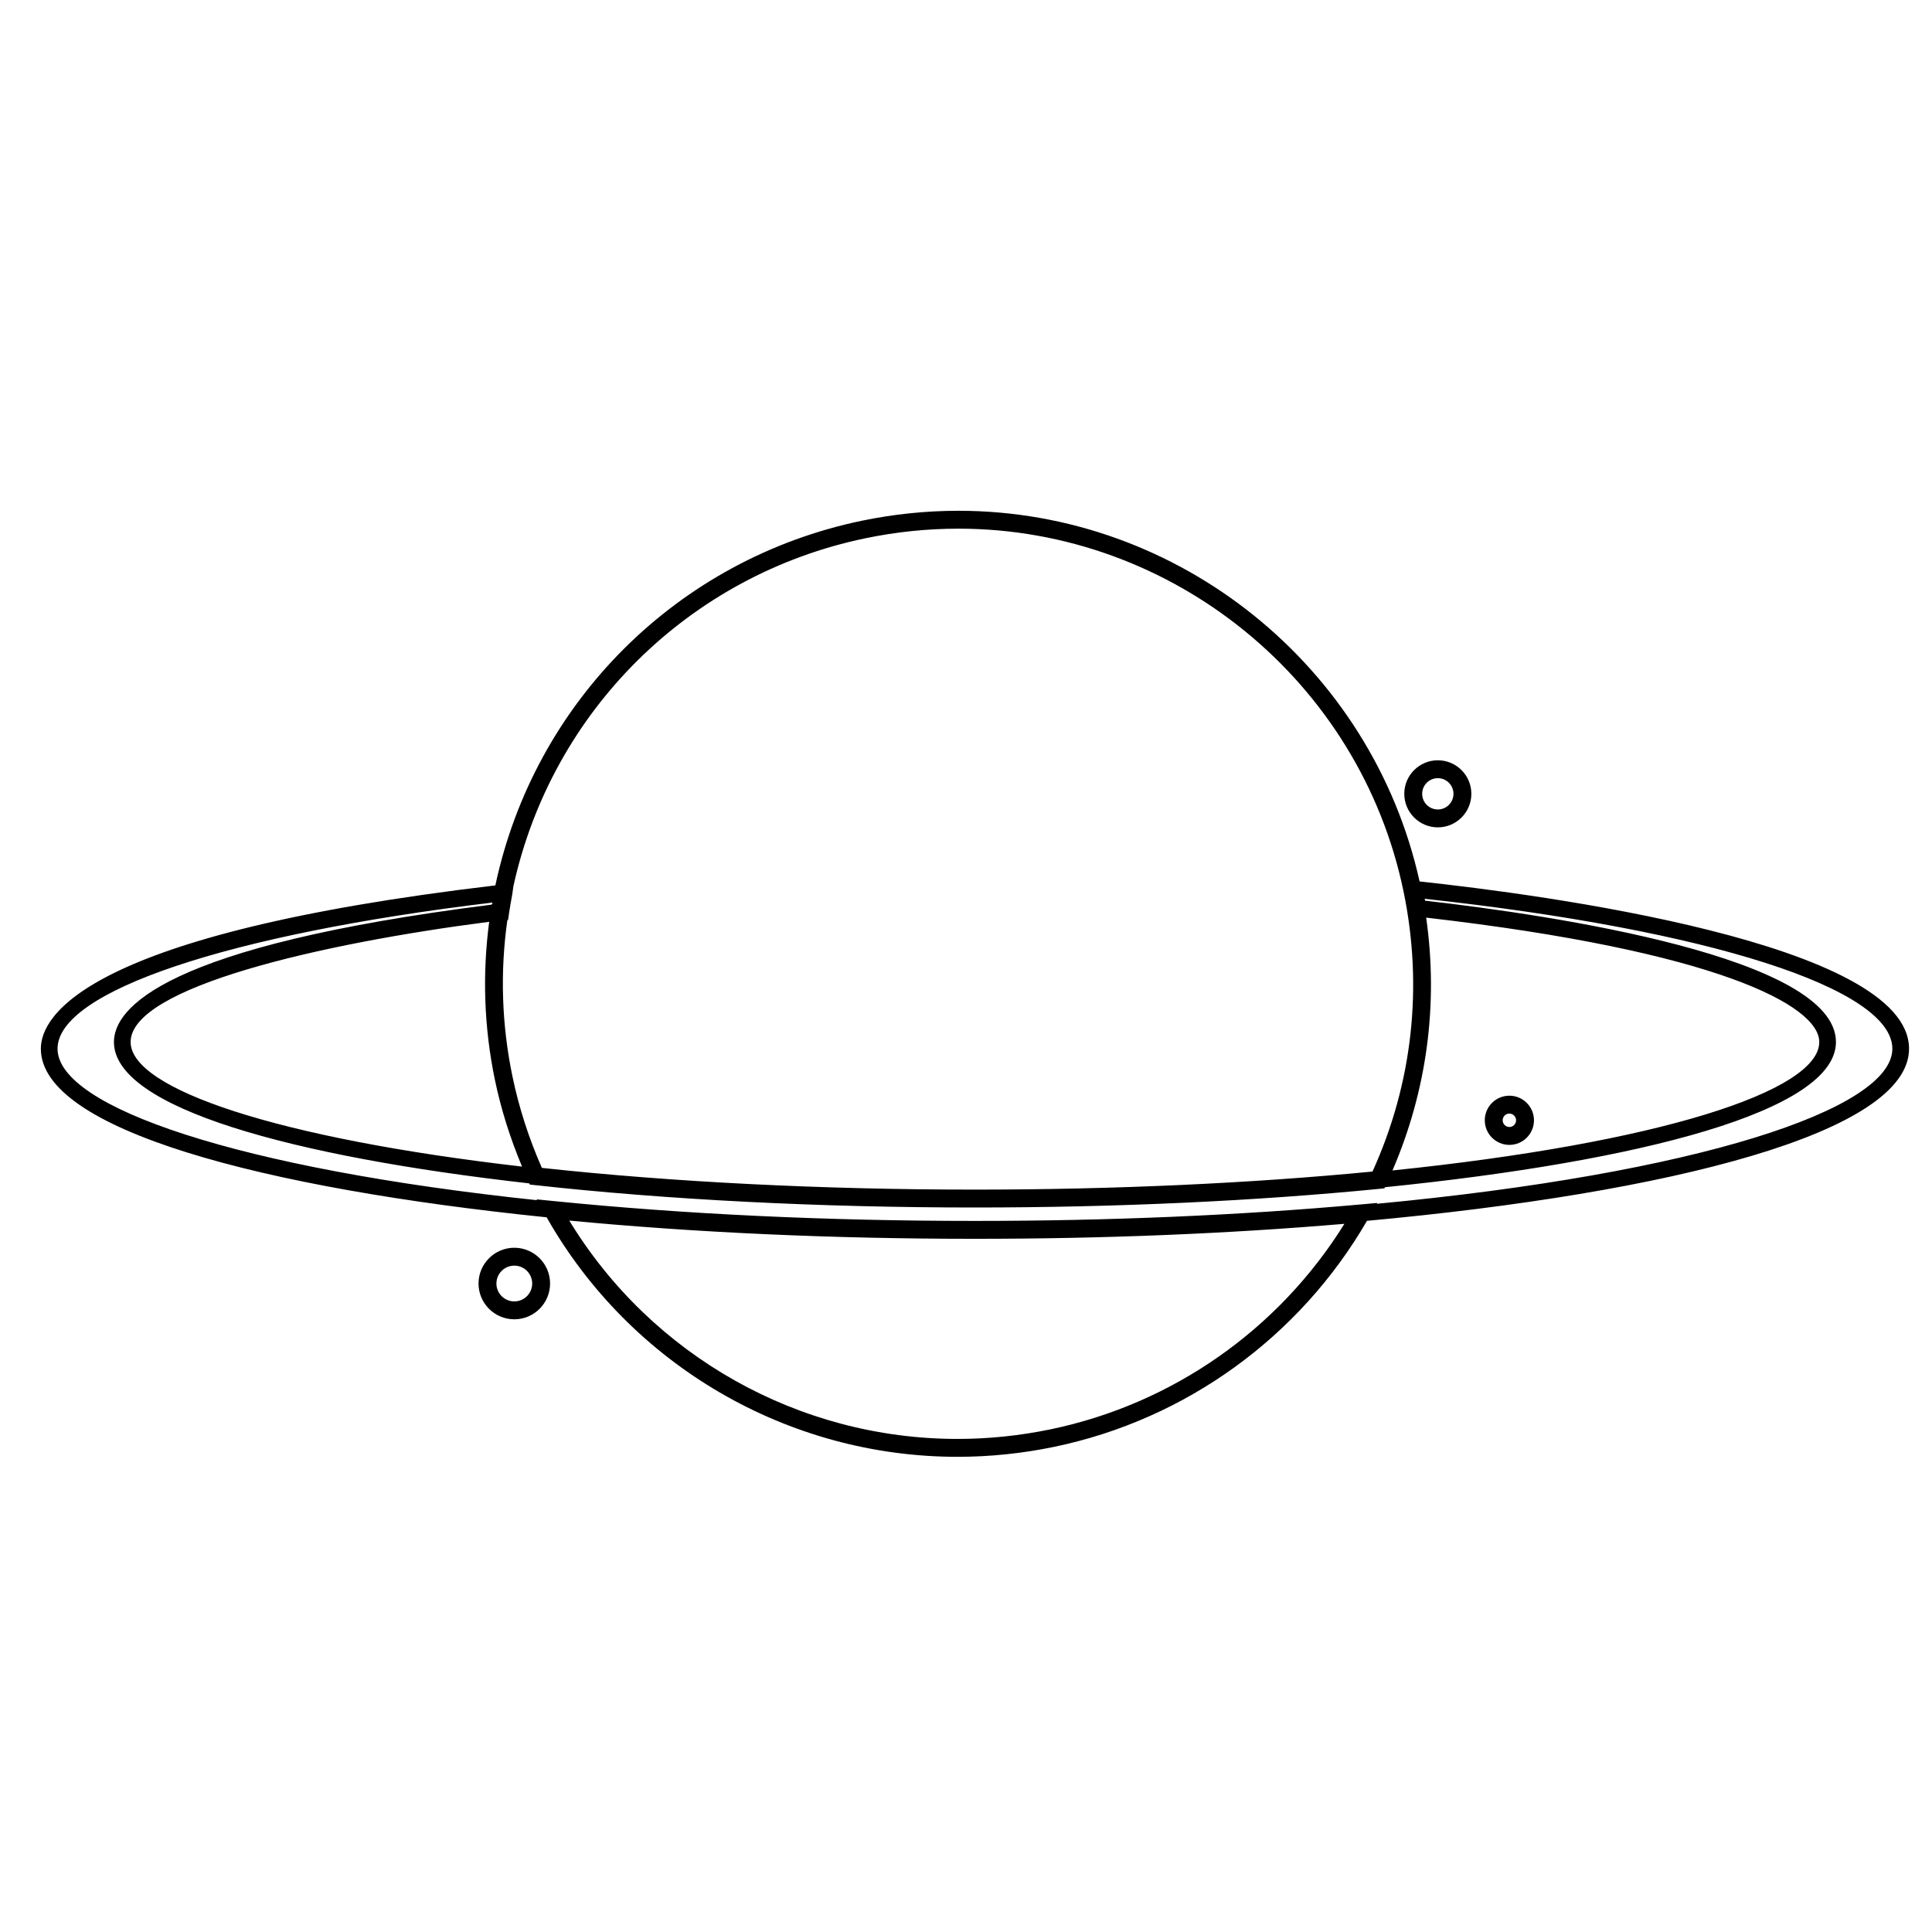 <svg xmlns="http://www.w3.org/2000/svg" xmlns:xlink="http://www.w3.org/1999/xlink" version="1.1" id="Layer_1" x="0px" y="0px" width="100.0px" height="100px" viewBox="0 0 216 216" enable-background="new 0 0 216 216" xml:space="preserve">
<g>
	<path d="M213.433,117.25c0-11.844-41.249-17.255-54.722-18.703c-5.335-24.054-26.896-41.442-51.556-41.442   c-3.604,0-7.237,0.375-10.797,1.113c-20.591,4.272-36.604,20.24-40.977,40.771C9.545,104.406,4.567,113.553,4.567,117.25   c0,9.029,24.627,15.584,56.549,18.848c9.375,16.524,26.937,26.776,45.934,26.776c3.604,0,7.235-0.374,10.795-1.112   c14.713-3.054,27.438-12.258,34.985-25.271C186.698,133.379,213.433,126.658,213.433,117.25z M55.331,120.732   c0.685,3.298,1.716,6.548,3.034,9.694c-27.329-3.152-43.761-8.661-43.761-13.927c0-6.13,21.289-11.021,40.088-13.441   C53.912,108.946,54.118,114.886,55.331,120.732z M159.447,102.592c32.402,3.724,43.949,9.801,43.949,13.908   c0,5.515-18.025,11.297-47.716,14.358C159.541,121.904,160.825,112.227,159.447,102.592z M96.765,60.177   c3.427-0.712,6.923-1.072,10.391-1.072c23.957,0,44.883,17.053,49.759,40.548c2.21,10.65,1.011,21.469-3.467,31.327   C139.841,132.302,124.487,133,109,133c-17.08,0-33.807-0.84-48.418-2.429c-1.461-3.31-2.568-6.753-3.293-10.245   c-1.198-5.773-1.388-11.64-0.566-17.45l0.077-0.009l0.111-0.761c0.103-0.705,0.227-1.403,0.358-2.1l0.132-0.936   C61.711,79.478,77.064,64.264,96.765,60.177z M117.439,159.803c-3.426,0.711-6.921,1.071-10.389,1.071   c-17.755,0-34.211-9.306-43.406-24.413C77.823,137.814,93.07,138.5,109,138.5c14.363,0,28.248-0.563,41.307-1.675   C142.964,148.642,131.087,156.971,117.439,159.803z M153.929,134.585l0.053-0.093l-1.906,0.171   C138.512,135.882,124.02,136.5,109,136.5c-16.595,0-32.443-0.747-47.104-2.22l-1.907-0.191l0.053,0.095   c-33.311-3.516-53.609-10.387-53.609-16.934c0-6.406,19.032-12.787,48.613-16.342l-0.013,0.086l0.029-0.004   c-0.003,0.022-0.007,0.045-0.011,0.066l-0.075,0.009l-0.012,0.076c-36.709,4.621-42.226,11.595-42.226,15.358   c0,7.343,19.823,12.804,46.433,15.806l0.059,0.129l0.565,0.062C74.611,134.135,91.626,135,109,135   c15.769,0,31.403-0.722,45.214-2.086l0.567-0.056l0.059-0.126c28.593-2.894,50.422-8.527,50.422-16.232   c0-9.473-31.561-14.162-45.941-15.805c-0.012-0.07-0.024-0.14-0.037-0.209c31.809,3.475,52.283,10.024,52.283,16.764   C211.567,124.057,189.623,131.213,153.929,134.585z"/>
	<path d="M160.75,92.5c2.068,0,3.75-1.683,3.75-3.75S162.818,85,160.75,85S157,86.683,157,88.75S158.682,92.5,160.75,92.5z    M160.75,87c0.965,0,1.75,0.785,1.75,1.75s-0.785,1.75-1.75,1.75S159,89.715,159,88.75S159.785,87,160.75,87z"/>
	<path d="M57.5,139.5c-2.206,0-4,1.794-4,4s1.794,4,4,4s4-1.794,4-4S59.706,139.5,57.5,139.5z M57.5,145.5c-1.103,0-2-0.897-2-2   s0.897-2,2-2s2,0.897,2,2S58.603,145.5,57.5,145.5z"/>
	<path d="M168.75,128c1.517,0,2.75-1.233,2.75-2.75s-1.233-2.75-2.75-2.75s-2.75,1.233-2.75,2.75S167.233,128,168.75,128z    M168.75,124.5c0.414,0,0.75,0.337,0.75,0.75s-0.336,0.75-0.75,0.75s-0.75-0.337-0.75-0.75S168.336,124.5,168.75,124.5z"/>
</g>
</svg>
